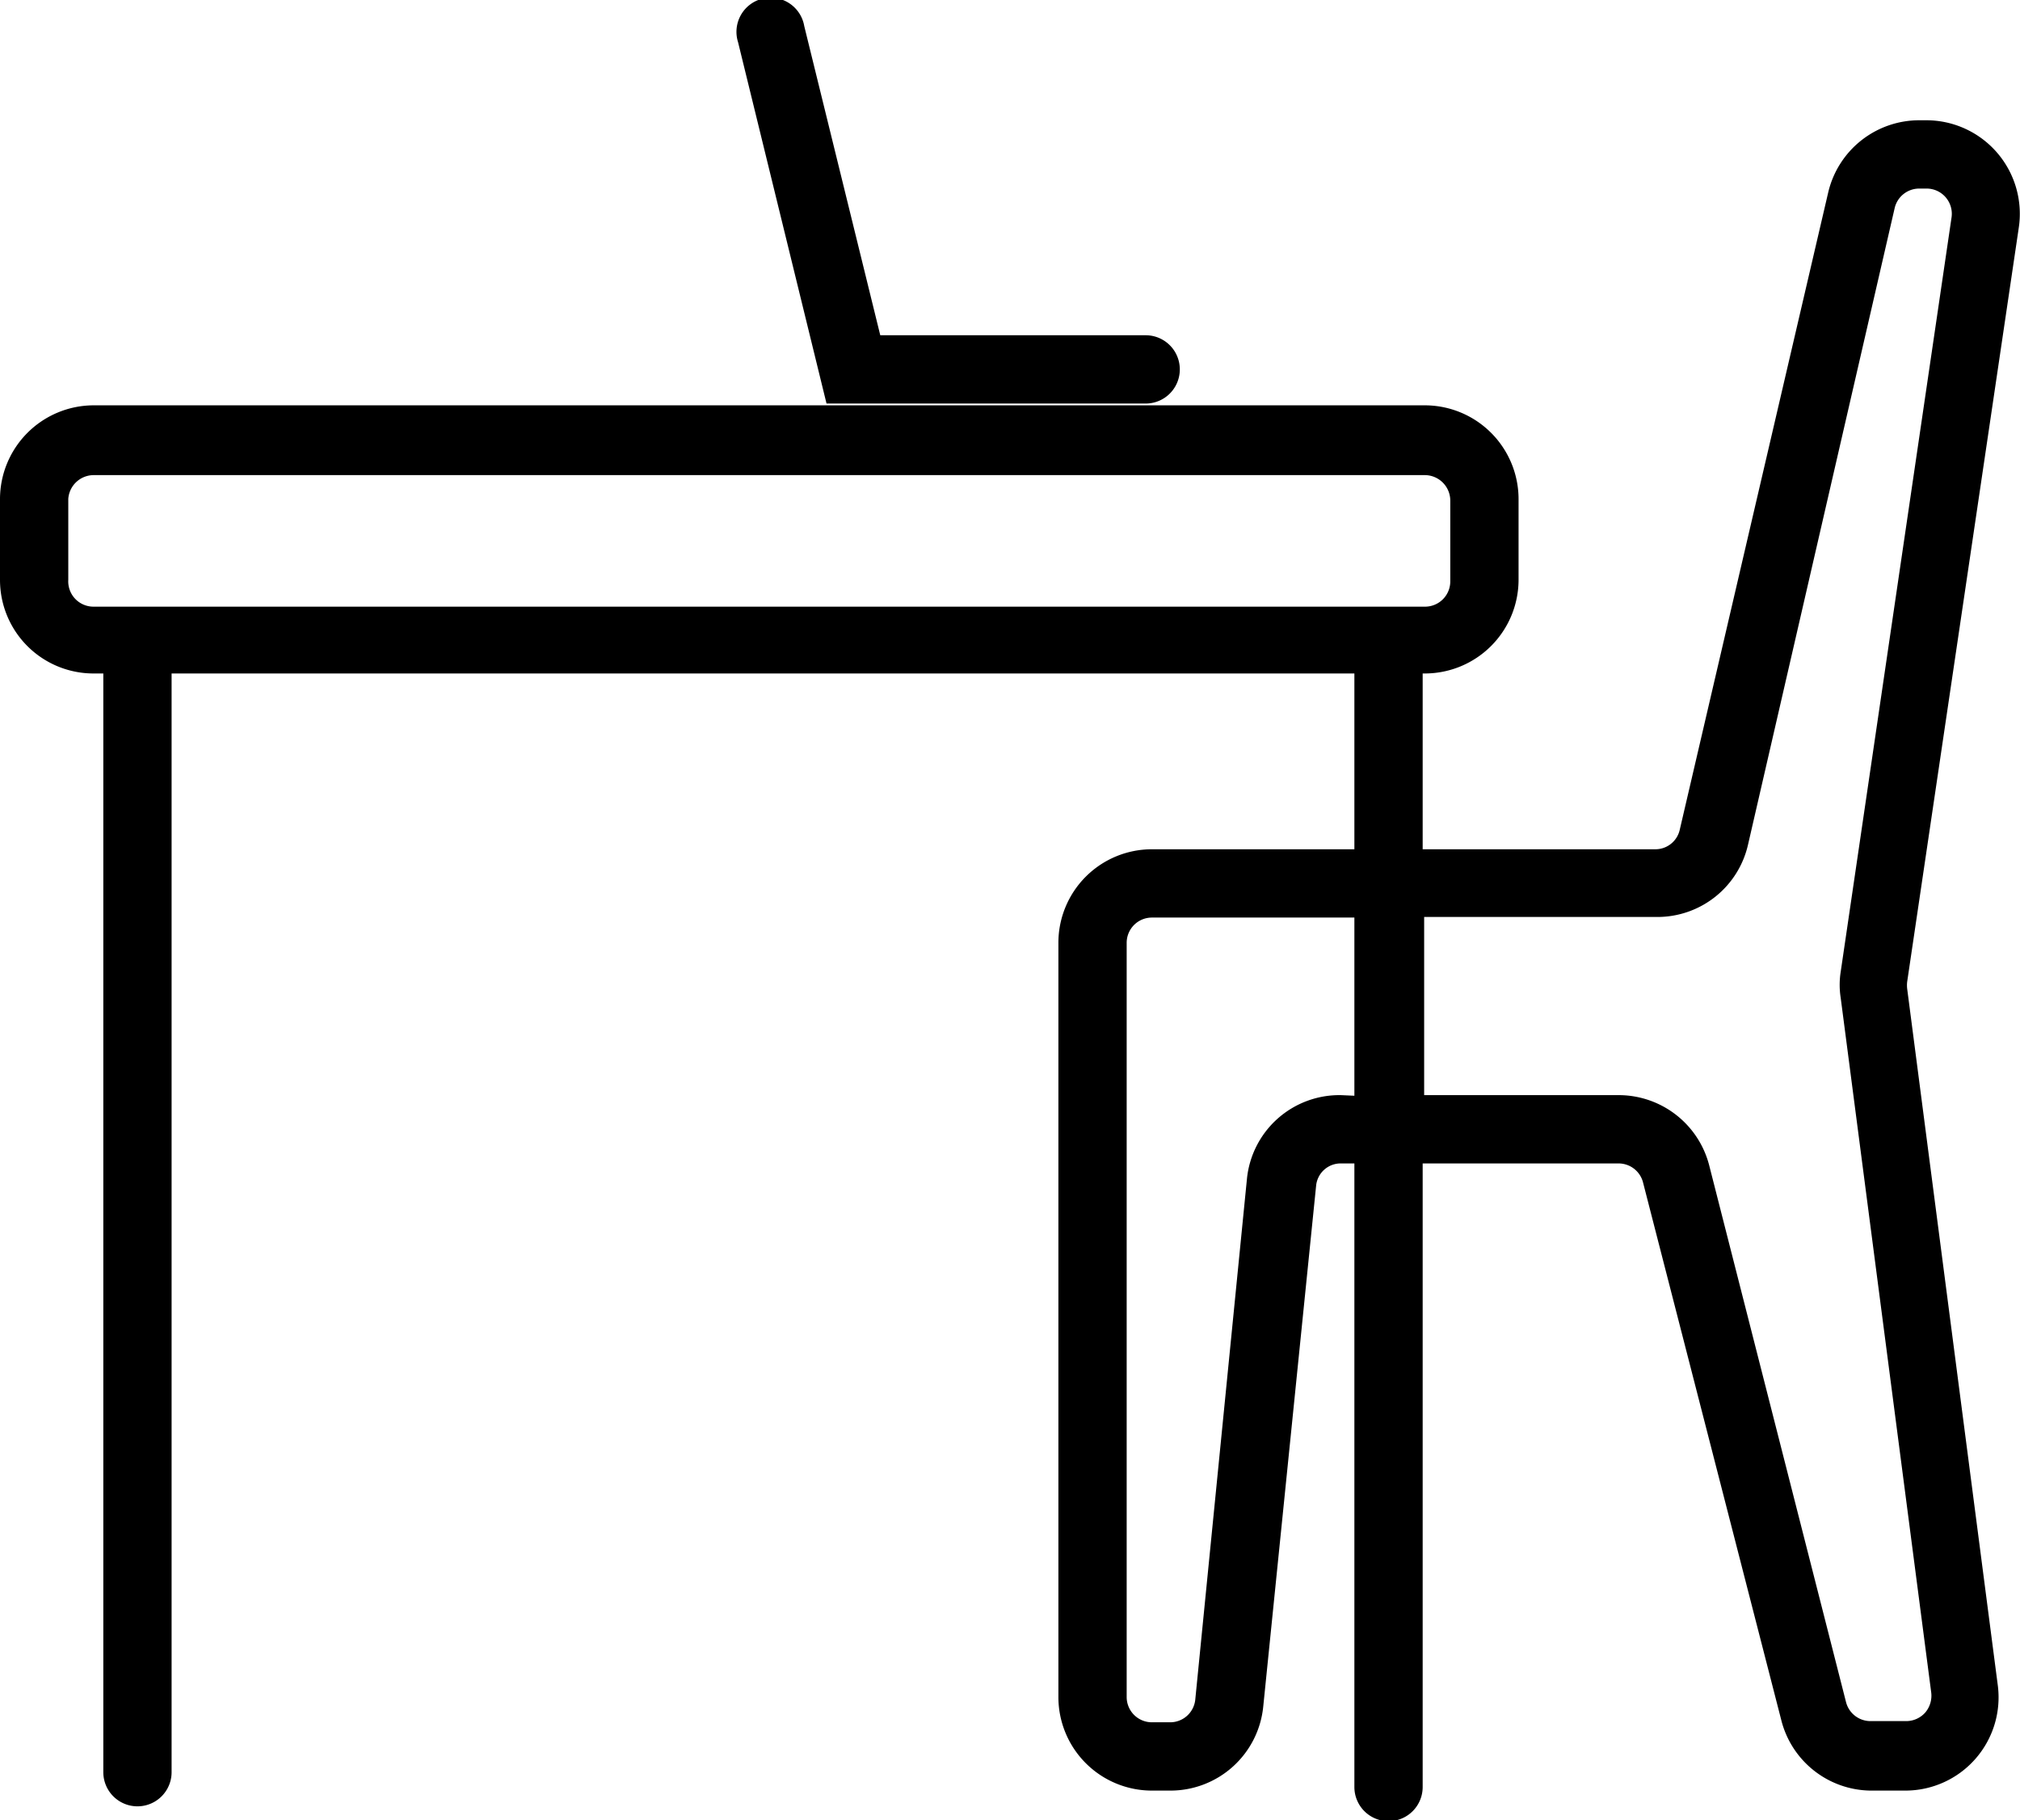<svg xmlns="http://www.w3.org/2000/svg" viewBox="0 0 68.04 61.3">
    <path
        d="M68,7.66a3.15,3.15,0,0,0-3.11-3.61h-.24a3.15,3.15,0,0,0-3.07,2.43l-5,21.46a.84.84,0,0,1-.82.66H47.92V22.68H48a3.16,3.16,0,0,0,3.15-3.15V16.8A3.16,3.16,0,0,0,48,13.65H3.15A3.16,3.16,0,0,0,0,16.8v2.73a3.15,3.15,0,0,0,3.15,3.15h.33v37a1.15,1.15,0,0,0,2.3,0v-37H45.62V28.6H38.8a3.15,3.15,0,0,0-3.15,3.15v25.4A3.15,3.15,0,0,0,38.8,60.3h.62a3.14,3.14,0,0,0,3.13-2.83l1.78-17.53a.83.83,0,0,1,.84-.76h.45v21a1.15,1.15,0,1,0,2.3,0v-21h6.6a.85.85,0,0,1,.82.63L60,57.93a3.14,3.14,0,0,0,3,2.37h1.17a3.14,3.14,0,0,0,3.12-3.56L64.24,33.3a1,1,0,0,1,0-.24ZM2.3,19.53V16.8A.86.86,0,0,1,3.15,16H48a.86.86,0,0,1,.85.85v2.73a.85.85,0,0,1-.85.85H3.15A.85.85,0,0,1,2.3,19.53ZM45.17,36.88A3.13,3.13,0,0,0,42,39.71L40.26,57.24a.85.85,0,0,1-.84.76H38.8a.85.85,0,0,1-.85-.85V31.75a.85.85,0,0,1,.85-.85h6.82v6ZM62,33.6,65.05,57a.88.88,0,0,1-.2.67.86.86,0,0,1-.64.29H63a.85.85,0,0,1-.82-.64L57.57,39.24a3.15,3.15,0,0,0-3-2.36h-6.6v-6h7.85a3.13,3.13,0,0,0,3.06-2.44L63.82,7a.85.85,0,0,1,.83-.65h.24a.85.85,0,0,1,.84,1L62,32.73A2.82,2.82,0,0,0,62,33.6Z" />
    <path d="M27.84,13.59H38.59a1.15,1.15,0,0,0,0-2.3H29.65L27.09.88a1.15,1.15,0,1,0-2.23.54Z" /></svg>